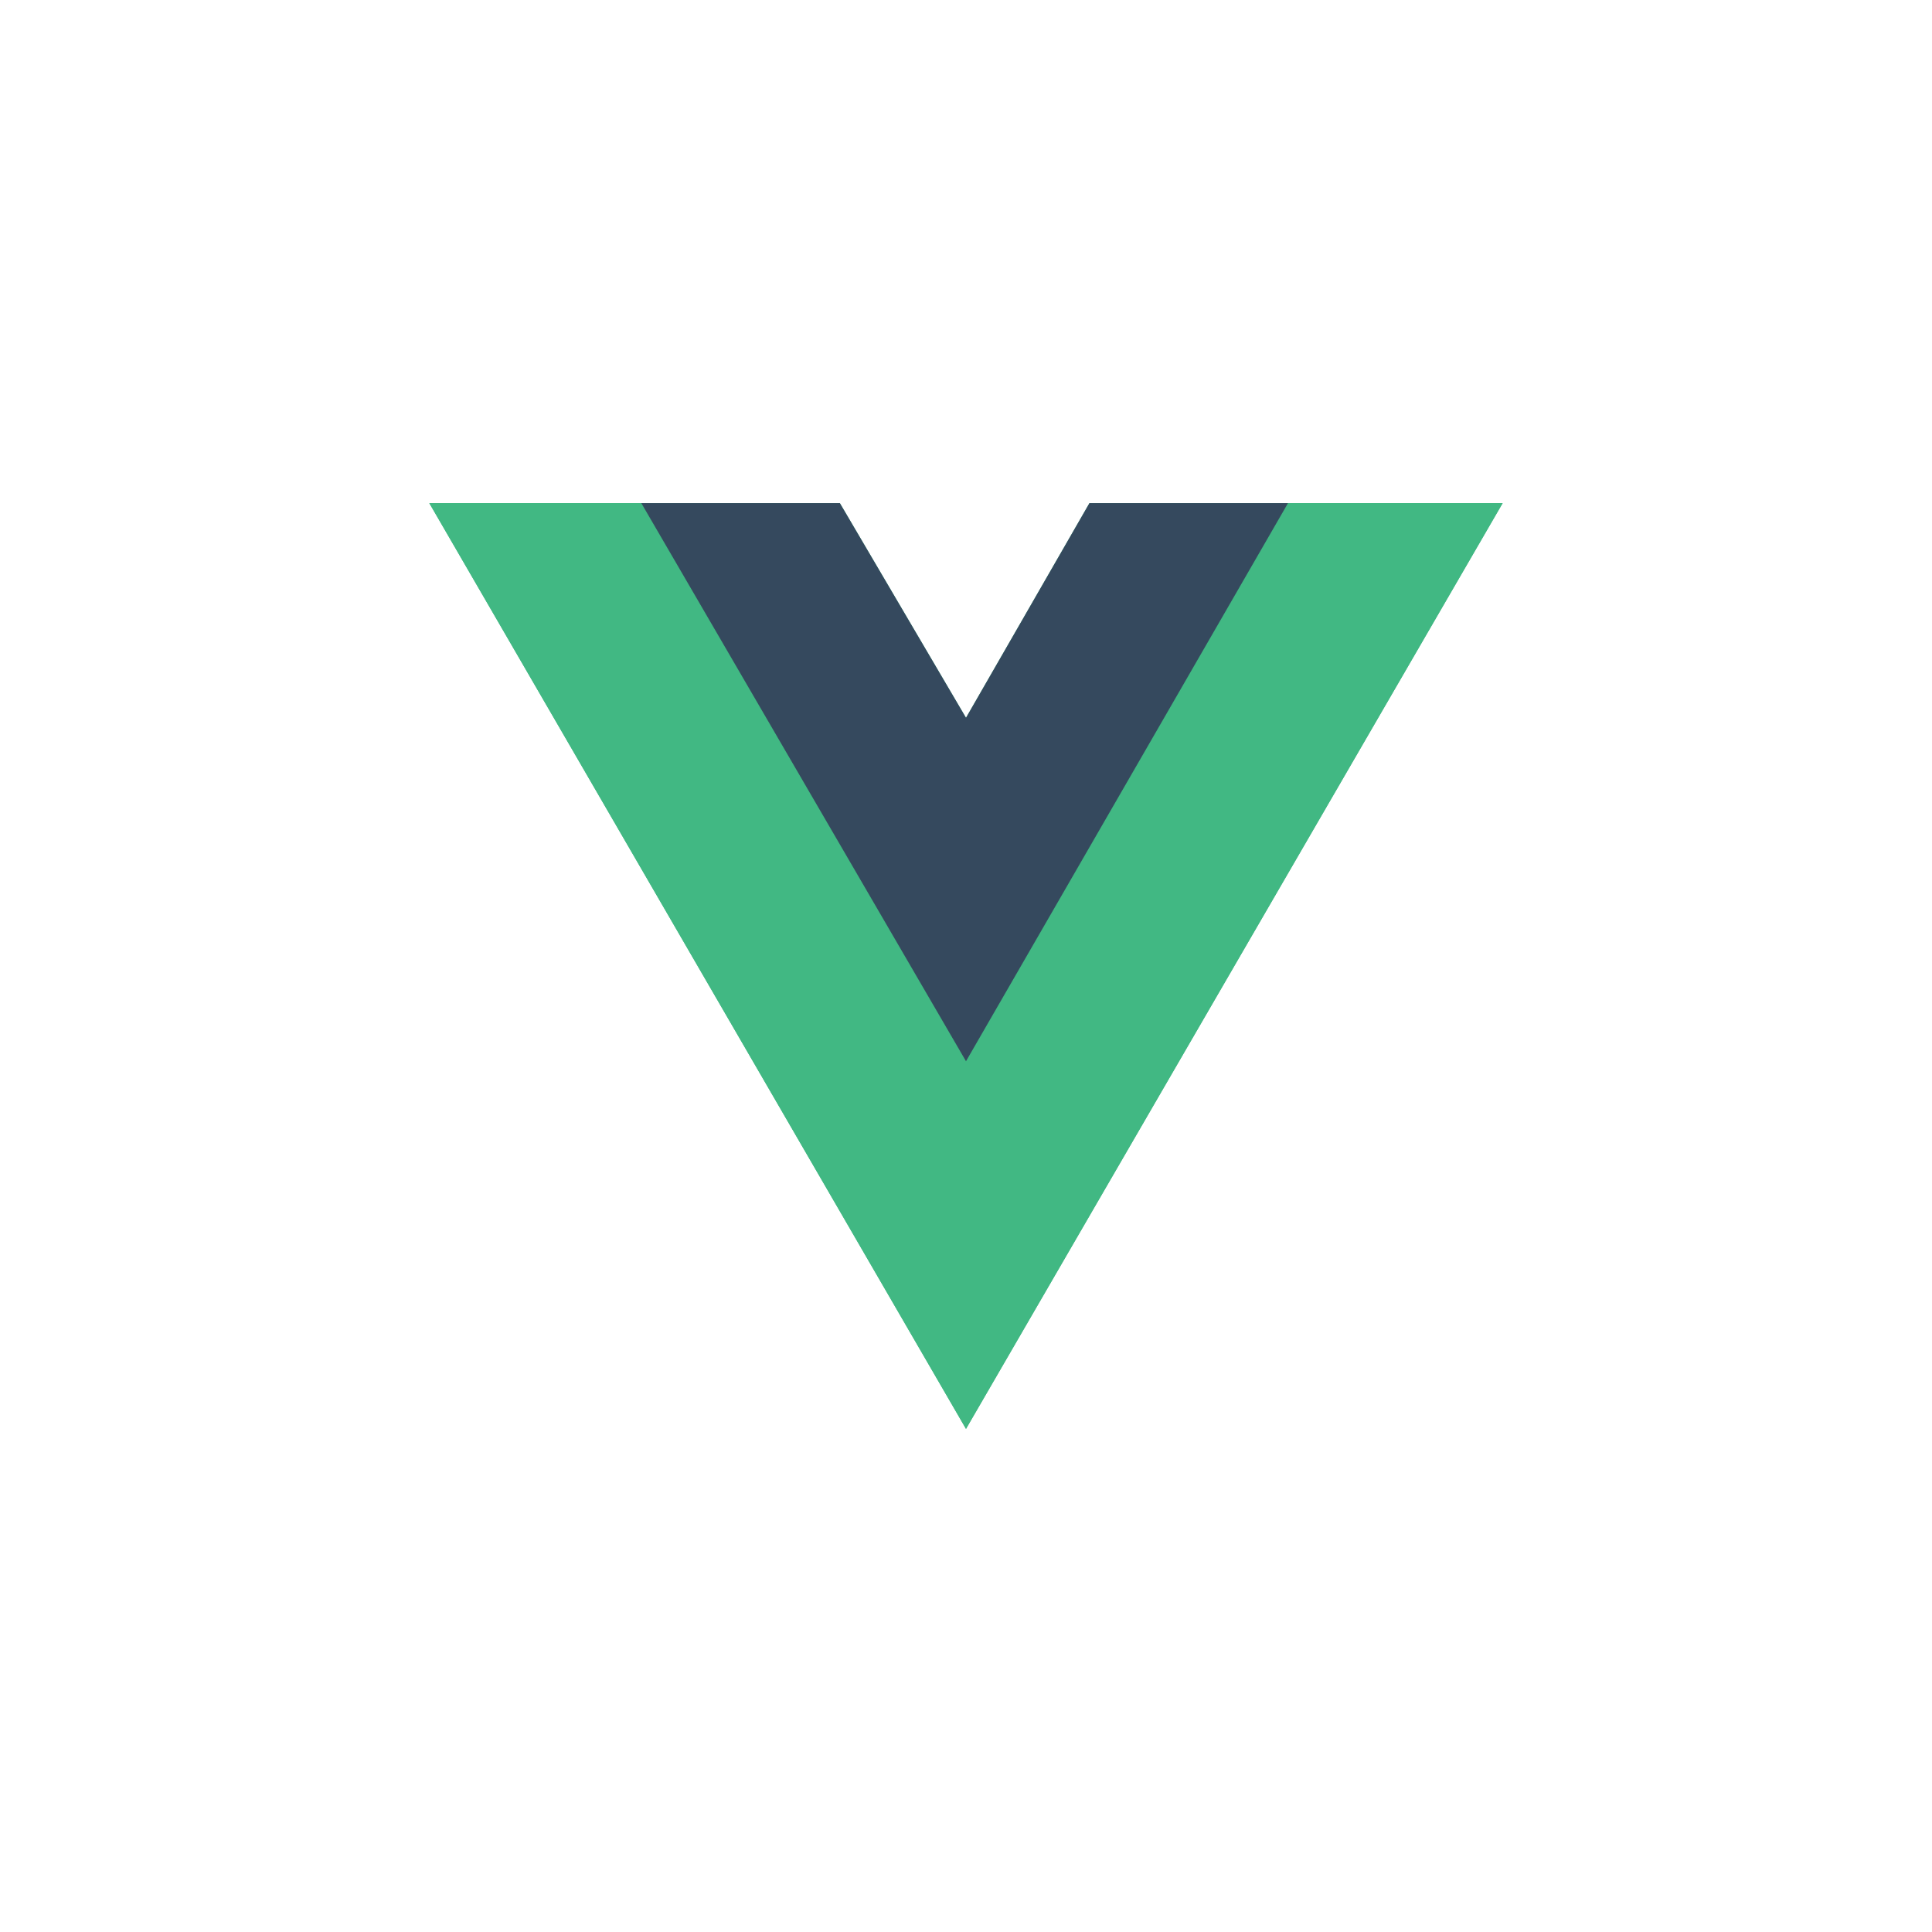 <svg width="56" height="56" viewBox="0 0 56 56" fill="none" xmlns="http://www.w3.org/2000/svg">
<path d="M37.333 14.584H43.555L28 41.417L12.444 14.584H24.344L28 20.806L31.578 14.584H37.333Z" fill="#41B883"/>
<path d="M12.444 14.584L28 41.417L43.555 14.584H37.333L28 30.683L18.589 14.584H12.444Z" fill="#41B883"/>
<path d="M18.589 14.584L28 30.761L37.333 14.584H31.578L28 20.806L24.344 14.584H18.589Z" fill="#35495E"/>
</svg>
